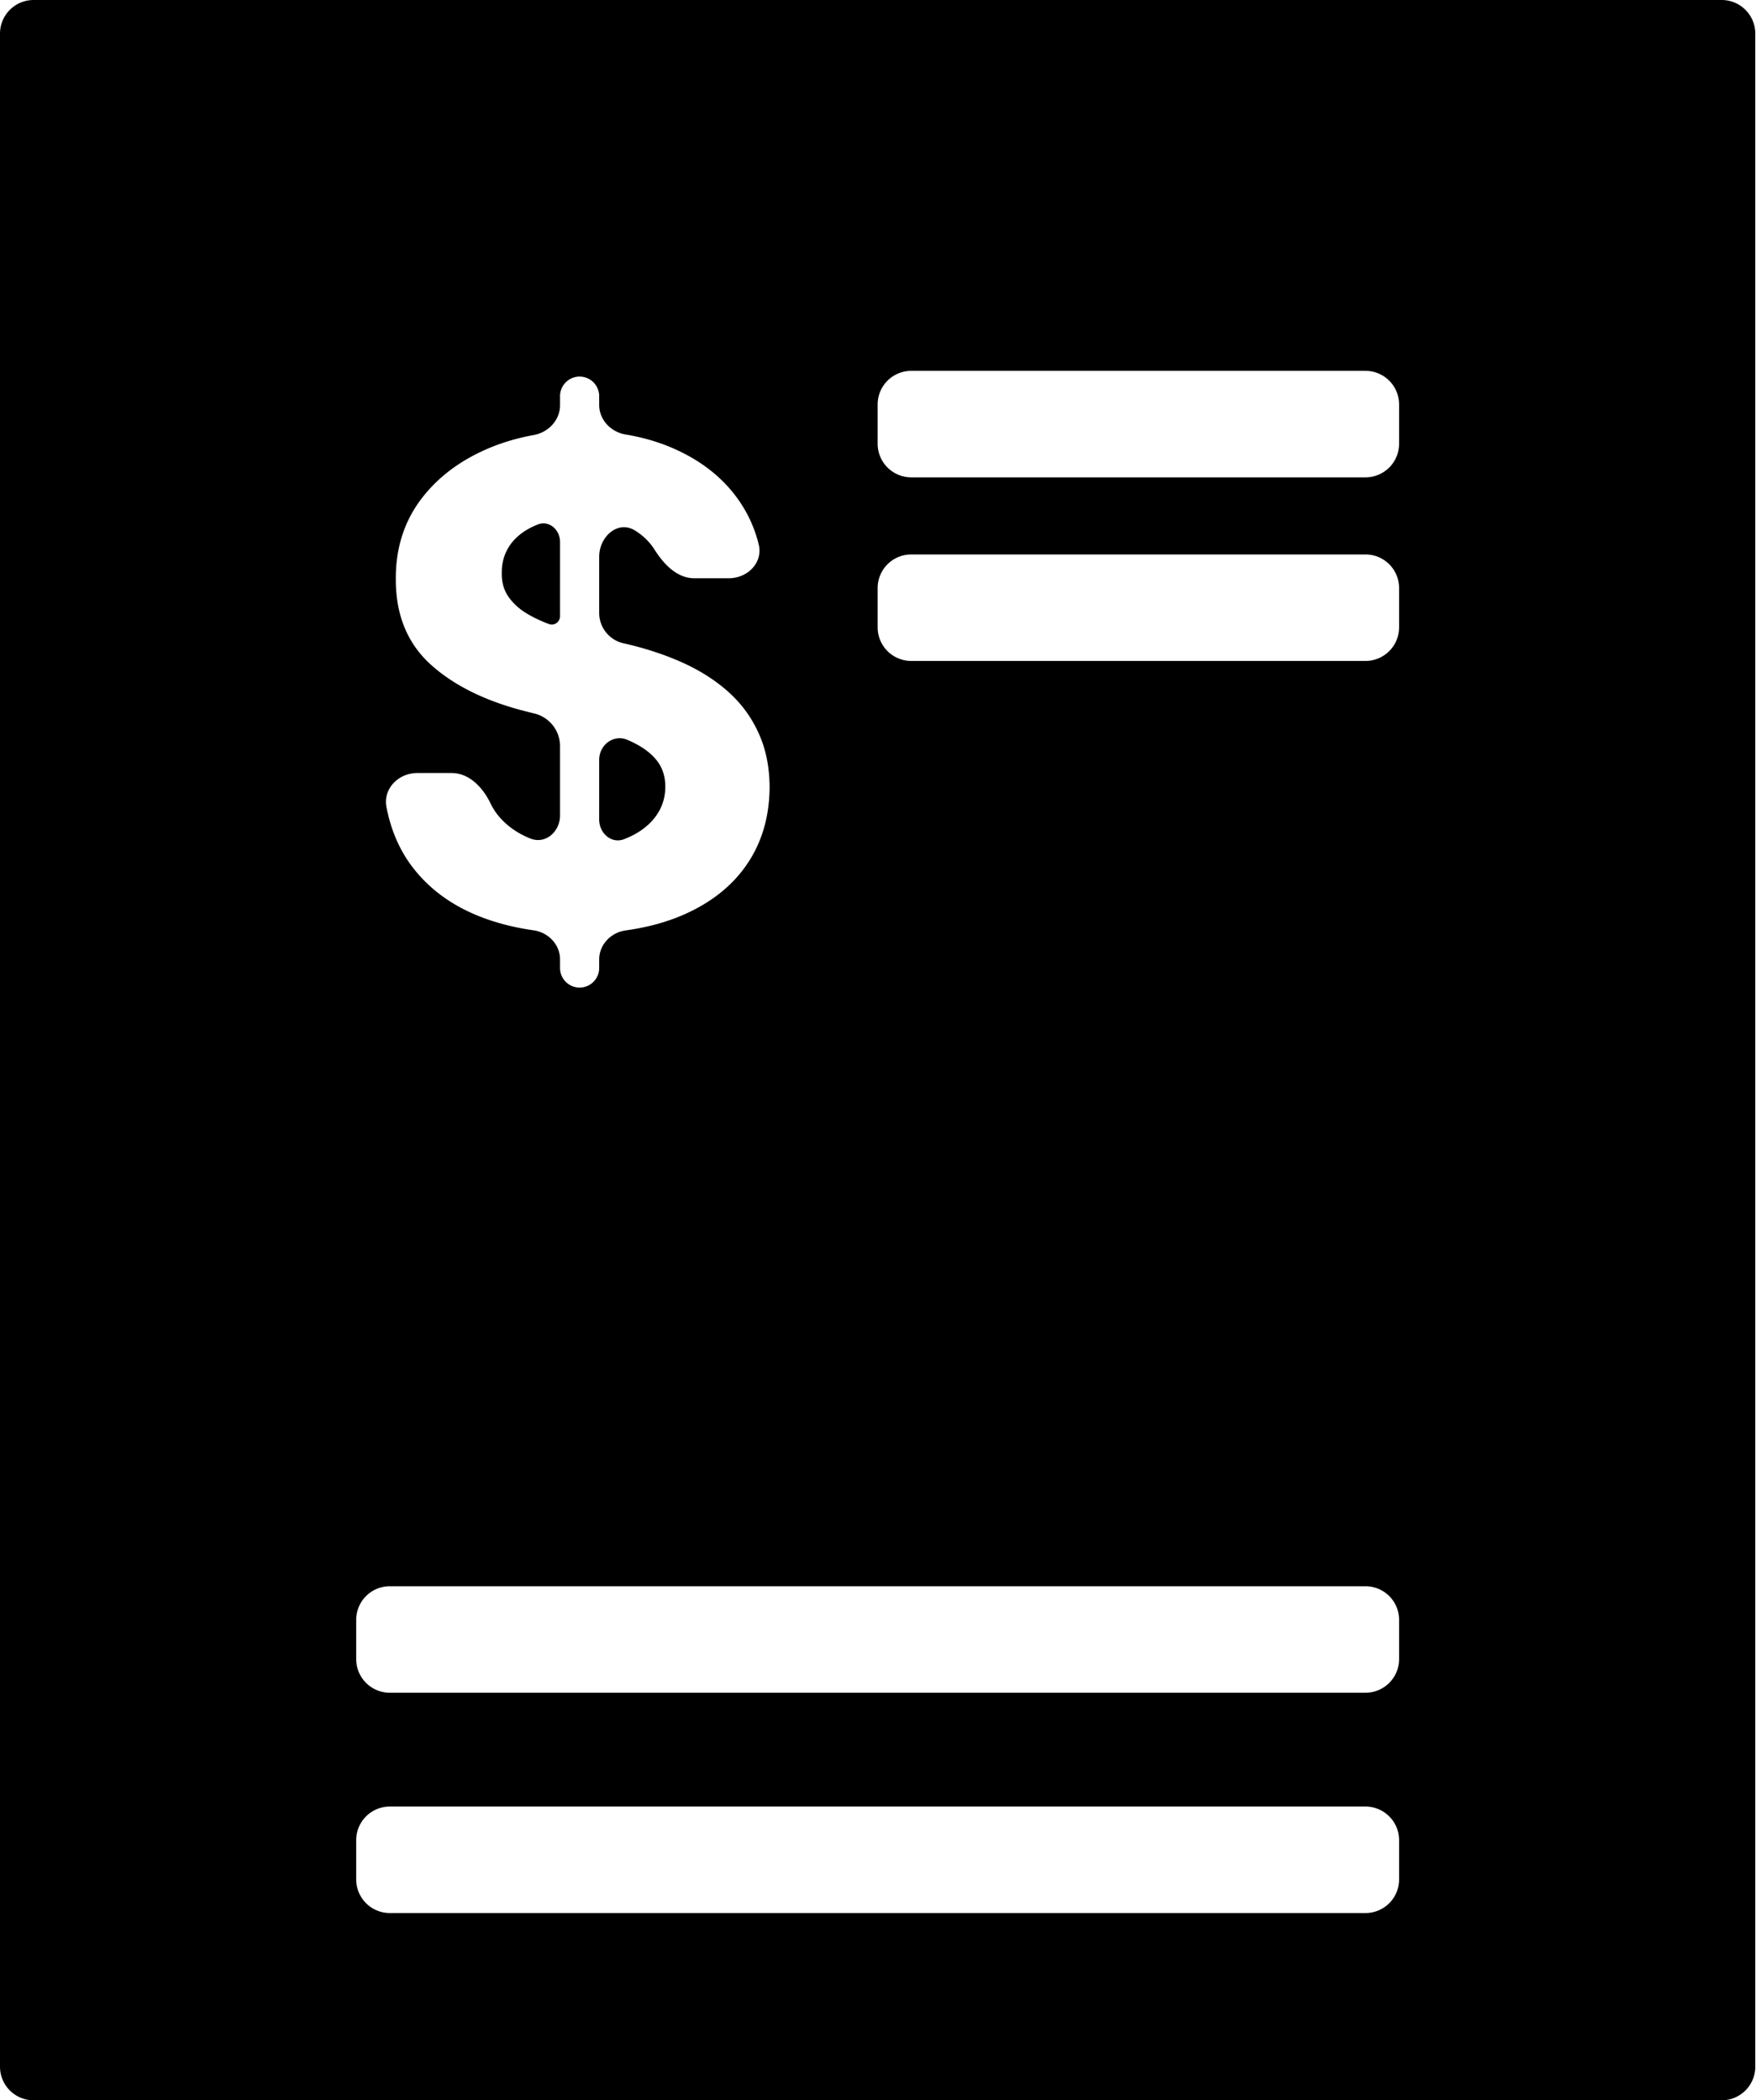<svg xmlns="http://www.w3.org/2000/svg" width="418" height="500" fill="none" viewBox="0 0 418 500"><path fill="#000" d="M417.832 492a8 8 0 0 1-8 8H8a8 8 0 0 1-8-8V8a8 8 0 0 1 8-8h401.832a8 8 0 0 1 8 8zM84.79 447.42a8 8 0 0 0 8 8h232.252a8 8 0 0 0 8-8v-9.35a8 8 0 0 0-8-8H92.79a8 8 0 0 0-8 8zm0-52.448a8 8 0 0 0 8 8h232.252a8 8 0 0 0 8-8v-9.35a8 8 0 0 0-8-8H92.79a8 8 0 0 0-8 8zM137.972 89.65a4.66 4.66 0 0 0-4.66 4.66v2.147c0 3.567-2.765 6.479-6.275 7.112q-6.114 1.103-11.451 3.468-10 4.432-15.74 12.329-5.68 7.898-5.624 18.466-.057 12.898 8.466 20.512t23.239 11.193l1.334.335a8 8 0 0 1 6.051 7.759v16.491c0 3.834-3.406 6.897-6.988 5.528q-5-1.988-8.012-5.852a15.3 15.3 0 0 1-1.559-2.563c-1.83-3.789-5.059-7.21-9.267-7.21h-8.149c-4.489 0-8.198 3.724-7.341 8.13q1.428 7.347 5.237 12.949 5.853 8.466 16.25 12.785 6.137 2.534 13.526 3.58c3.518.498 6.303 3.391 6.303 6.944v2.032a4.66 4.66 0 0 0 4.66 4.659 4.66 4.66 0 0 0 4.659-4.659v-2.019c0-3.552 2.79-6.441 6.308-6.93q7.401-1.029 13.351-3.55 10.114-4.318 15.455-12.102 5.398-7.841 5.454-18.523-.056-7.273-2.67-12.898-2.556-5.625-7.217-9.773-4.659-4.147-11.022-6.988-6.363-2.84-13.978-4.546a7.404 7.404 0 0 1-5.681-7.201v-13.363c0-4.827 4.478-8.804 8.567-6.238q.505.317.979.665 2.23 1.643 3.626 3.857c2.193 3.479 5.36 6.826 9.472 6.826h8.201c4.47 0 8.191-3.712 7.127-8.053a31.2 31.2 0 0 0-4.563-10.243q-5.397-7.897-15.113-12.329-5.47-2.51-11.995-3.597c-3.515-.587-6.301-3.485-6.301-7.049V94.31a4.66 4.66 0 0 0-4.659-4.66m4.659 91.242c0-3.557 3.436-6.165 6.705-4.764q4.431 1.875 6.704 4.545 2.33 2.67 2.33 6.591 0 4.204-2.558 7.443-2.556 3.239-7.215 5.057c-3.036 1.199-5.966-1.398-5.966-4.662zm66.285-31.549a8 8 0 0 0 8 8h108.126a8 8 0 0 0 8-8v-9.35a8 8 0 0 0-8-8H216.916a8 8 0 0 0-8 8zm-75.604-2.666c0 1.37-1.322 2.354-2.613 1.894q-3.352-1.25-5.909-2.898-2.556-1.704-4.034-4.034-1.42-2.33-1.307-5.454 0-3.75 2.159-6.706 2.217-2.954 6.364-4.601c2.703-1.111 5.34 1.221 5.34 4.143zm75.604-41.04a8 8 0 0 0 8 8h108.126a8 8 0 0 0 8-8v-9.35a8 8 0 0 0-8-8H216.916a8 8 0 0 0-8 8z"/></svg>